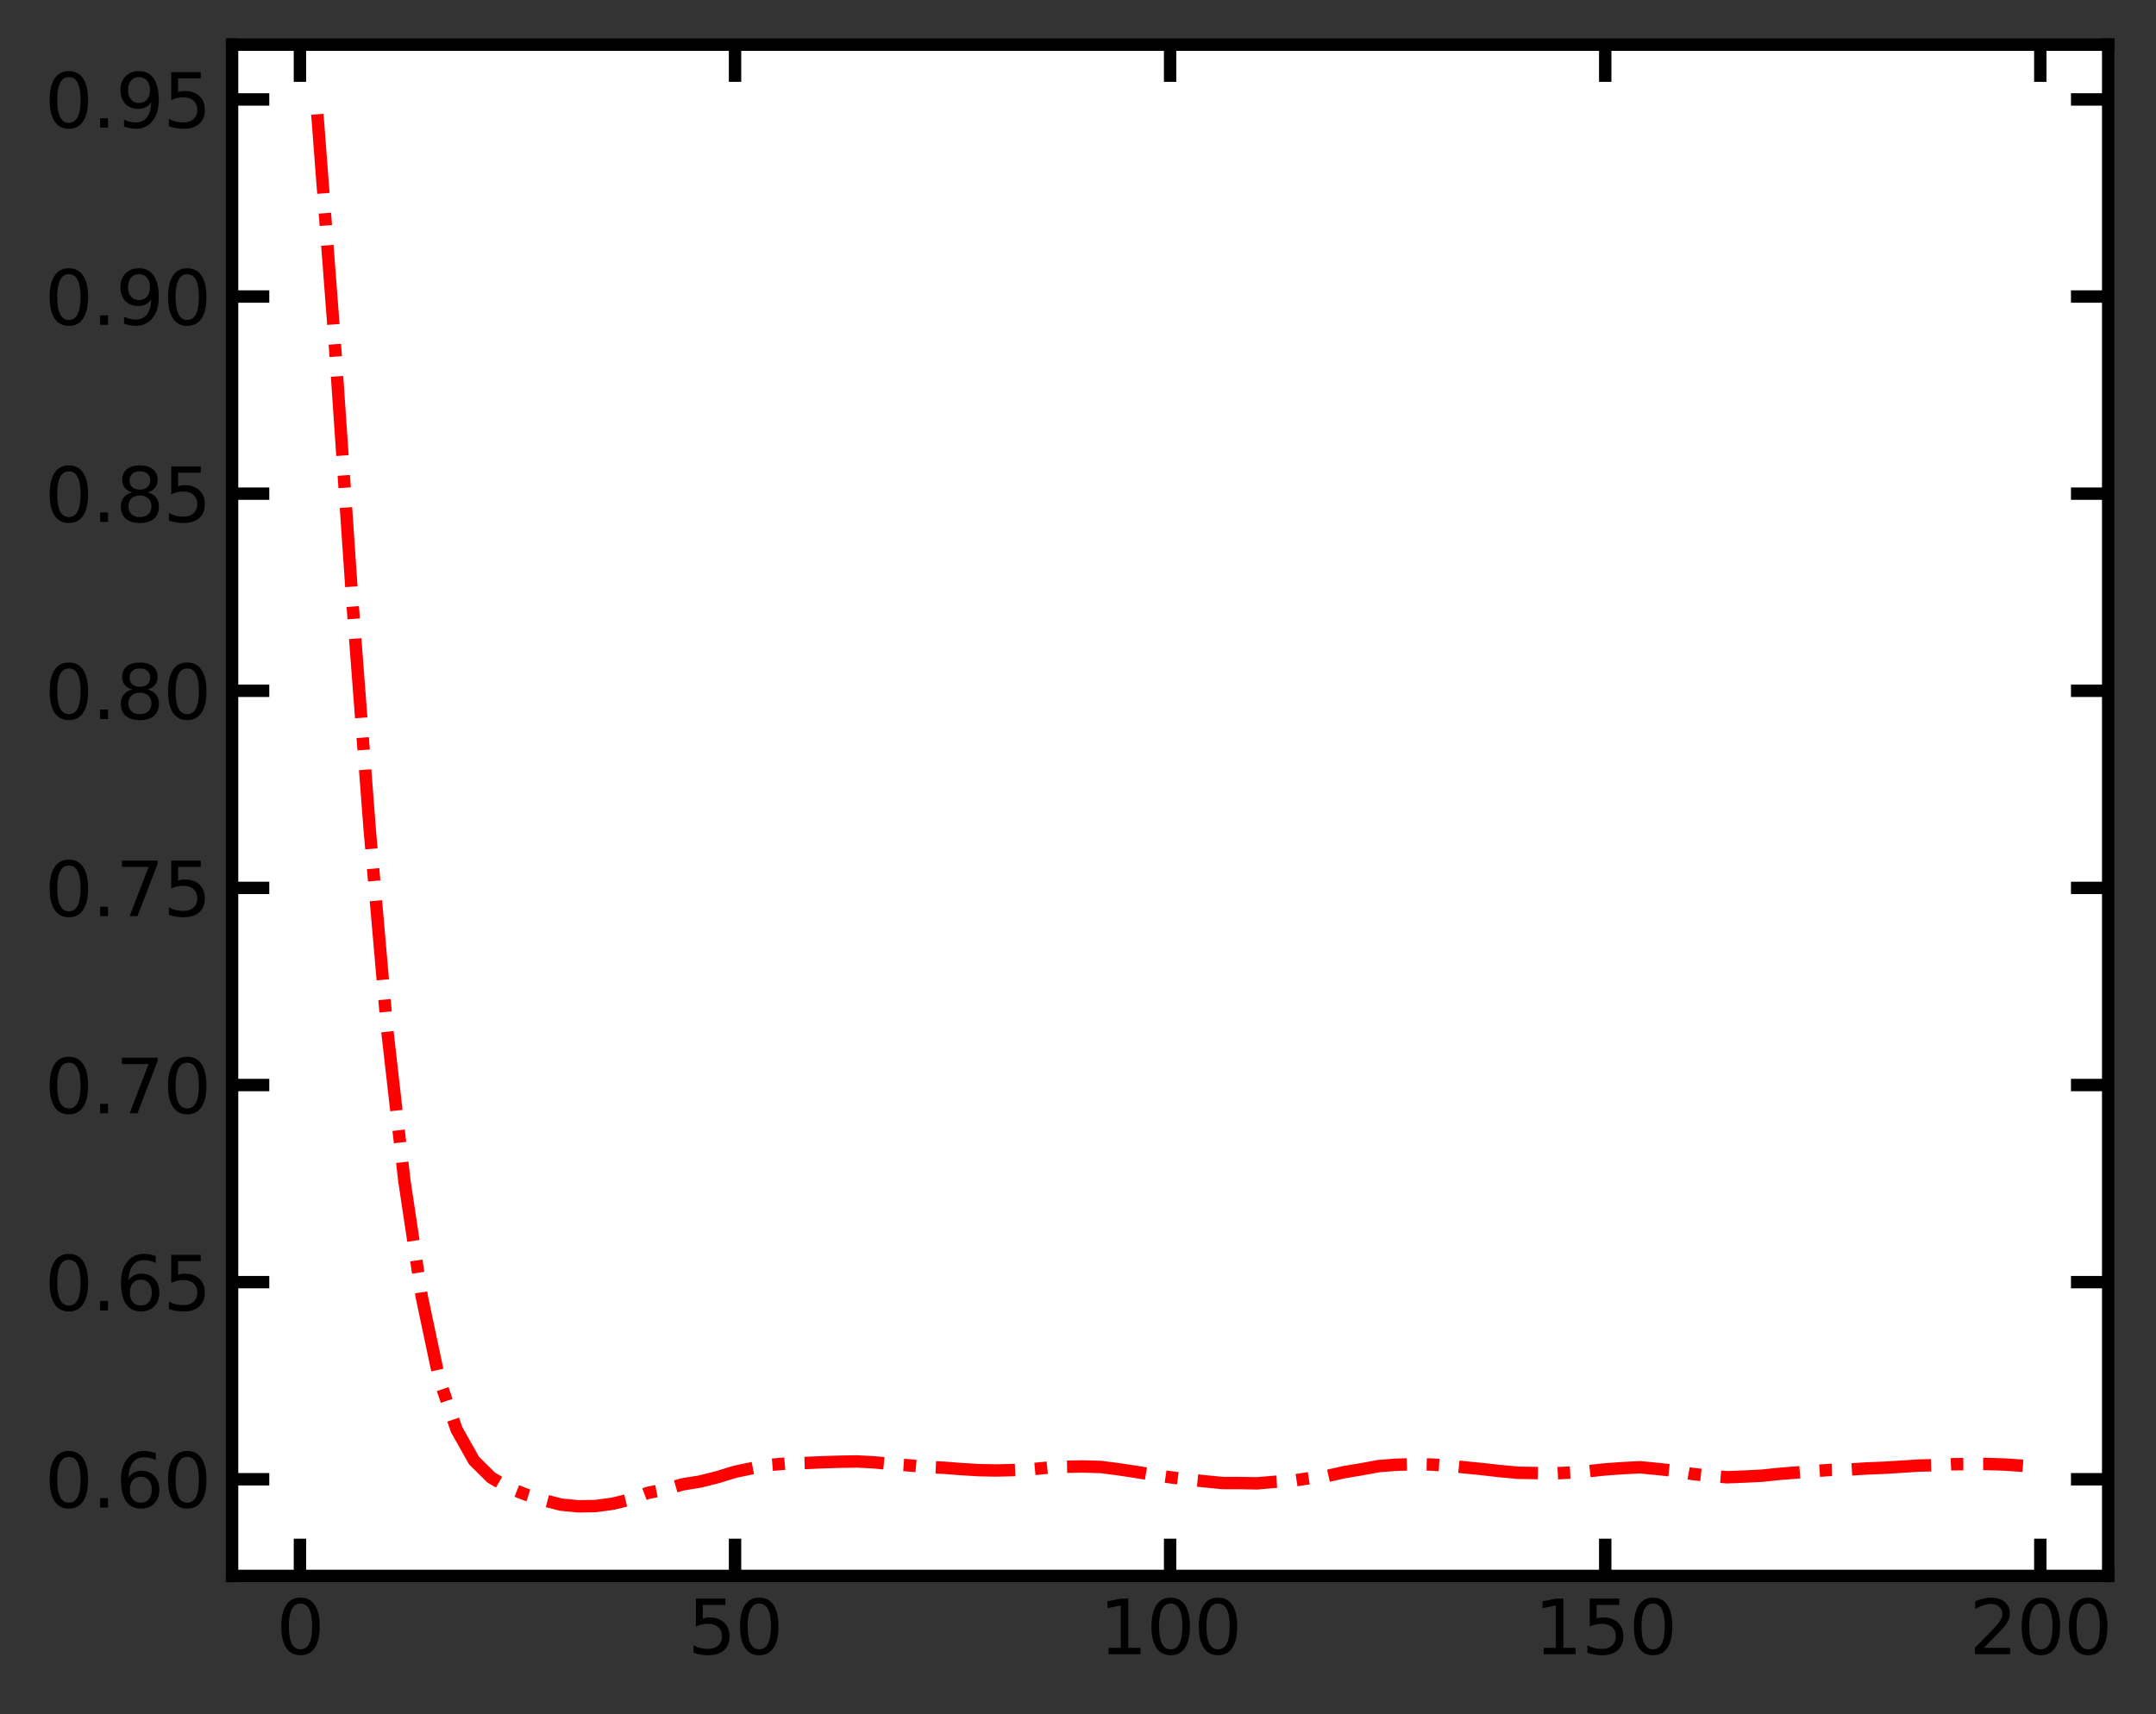 <?xml version="1.0" encoding="utf-8" standalone="no"?>
<!DOCTYPE svg PUBLIC "-//W3C//DTD SVG 1.1//EN"
  "http://www.w3.org/Graphics/SVG/1.1/DTD/svg11.dtd">
<svg height="276.48pt" version="1.1" viewBox="0 0 347.63 276.48" width="347.63pt" xmlns="http://www.w3.org/2000/svg" xmlns:xlink="http://www.w3.org/1999/xlink">
 <rect x="0" y="0" width="347.63" height="276.48" fill="#333333" stroke="none"/>
 <defs>
  <style type="text/css">*{stroke-linecap:butt;stroke-linejoin:round;}</style>
 </defs>
 <g id="figure_1">
  <g id="patch_1">
   <path d="M 0 276.48 
L 347.63 276.48 
L 347.63 0 
L 0 0 
z
" style="fill:none;"/>
  </g>
  <g id="axes_1">
   <g id="patch_2">
    <path d="M 37.419 254.166 
L 339.921 254.166 
L 339.921 7.2 
L 37.419 7.2 
z
" style="fill:#ffffff;"/>
   </g>
   <g id="matplotlib.axis_1">
    <g id="xtick_1">
     <g id="line2d_1">
      <defs>
       <path d="M 0 0 
L 0 -6 
" id="m4c15938504" style="stroke:#000000;stroke-width:2;"/>
      </defs>
      <g>
       <use style="fill:#ffffff;stroke:#000000;stroke-width:2;" x="48.363" xlink:href="#m4c15938504" y="254.166"/>
      </g>
     </g>
     <g id="line2d_2">
      <defs>
       <path d="M 0 0 
L 0 6 
" id="m3da4844e34" style="stroke:#000000;stroke-width:2;"/>
      </defs>
      <g>
       <use style="fill:#ffffff;stroke:#000000;stroke-width:2;" x="48.363" xlink:href="#m3da4844e34" y="7.2"/>
      </g>
     </g>
     <g id="text_1">
      <!-- 0 -->
      <g transform="translate(44.545 266.784)scale(0.12 -0.12)">
       <defs>
        <path d="M 2034 4250 
Q 1547 4250 1301 3770 
Q 1056 3291 1056 2328 
Q 1056 1369 1301 889 
Q 1547 409 2034 409 
Q 2525 409 2770 889 
Q 3016 1369 3016 2328 
Q 3016 3291 2770 3770 
Q 2525 4250 2034 4250 
z
M 2034 4750 
Q 2819 4750 3233 4129 
Q 3647 3509 3647 2328 
Q 3647 1150 3233 529 
Q 2819 -91 2034 -91 
Q 1250 -91 836 529 
Q 422 1150 422 2328 
Q 422 3509 836 4129 
Q 1250 4750 2034 4750 
z
" id="DejaVuSans-30" transform="scale(0.016)"/>
       </defs>
       <use xlink:href="#DejaVuSans-30"/>
      </g>
     </g>
    </g>
    <g id="xtick_2">
     <g id="line2d_3">
      <g>
       <use style="fill:#ffffff;stroke:#000000;stroke-width:2;" x="118.516" xlink:href="#m4c15938504" y="254.166"/>
      </g>
     </g>
     <g id="line2d_4">
      <g>
       <use style="fill:#ffffff;stroke:#000000;stroke-width:2;" x="118.516" xlink:href="#m3da4844e34" y="7.2"/>
      </g>
     </g>
     <g id="text_2">
      <!-- 50 -->
      <g transform="translate(110.881 266.784)scale(0.12 -0.12)">
       <defs>
        <path d="M 691 4666 
L 3169 4666 
L 3169 4134 
L 1269 4134 
L 1269 2991 
Q 1406 3038 1543 3061 
Q 1681 3084 1819 3084 
Q 2600 3084 3056 2656 
Q 3513 2228 3513 1497 
Q 3513 744 3044 326 
Q 2575 -91 1722 -91 
Q 1428 -91 1123 -41 
Q 819 9 494 109 
L 494 744 
Q 775 591 1075 516 
Q 1375 441 1709 441 
Q 2250 441 2565 725 
Q 2881 1009 2881 1497 
Q 2881 1984 2565 2268 
Q 2250 2553 1709 2553 
Q 1456 2553 1204 2497 
Q 953 2441 691 2322 
L 691 4666 
z
" id="DejaVuSans-35" transform="scale(0.016)"/>
       </defs>
       <use xlink:href="#DejaVuSans-35"/>
       <use x="63.623" xlink:href="#DejaVuSans-30"/>
      </g>
     </g>
    </g>
    <g id="xtick_3">
     <g id="line2d_5">
      <g>
       <use style="fill:#ffffff;stroke:#000000;stroke-width:2;" x="188.67" xlink:href="#m4c15938504" y="254.166"/>
      </g>
     </g>
     <g id="line2d_6">
      <g>
       <use style="fill:#ffffff;stroke:#000000;stroke-width:2;" x="188.67" xlink:href="#m3da4844e34" y="7.2"/>
      </g>
     </g>
     <g id="text_3">
      <!-- 100 -->
      <g transform="translate(177.217 266.784)scale(0.12 -0.12)">
       <defs>
        <path d="M 794 531 
L 1825 531 
L 1825 4091 
L 703 3866 
L 703 4441 
L 1819 4666 
L 2450 4666 
L 2450 531 
L 3481 531 
L 3481 0 
L 794 0 
L 794 531 
z
" id="DejaVuSans-31" transform="scale(0.016)"/>
       </defs>
       <use xlink:href="#DejaVuSans-31"/>
       <use x="63.623" xlink:href="#DejaVuSans-30"/>
       <use x="127.246" xlink:href="#DejaVuSans-30"/>
      </g>
     </g>
    </g>
    <g id="xtick_4">
     <g id="line2d_7">
      <g>
       <use style="fill:#ffffff;stroke:#000000;stroke-width:2;" x="258.824" xlink:href="#m4c15938504" y="254.166"/>
      </g>
     </g>
     <g id="line2d_8">
      <g>
       <use style="fill:#ffffff;stroke:#000000;stroke-width:2;" x="258.824" xlink:href="#m3da4844e34" y="7.2"/>
      </g>
     </g>
     <g id="text_4">
      <!-- 150 -->
      <g transform="translate(247.371 266.784)scale(0.12 -0.12)">
       <use xlink:href="#DejaVuSans-31"/>
       <use x="63.623" xlink:href="#DejaVuSans-35"/>
       <use x="127.246" xlink:href="#DejaVuSans-30"/>
      </g>
     </g>
    </g>
    <g id="xtick_5">
     <g id="line2d_9">
      <g>
       <use style="fill:#ffffff;stroke:#000000;stroke-width:2;" x="328.977" xlink:href="#m4c15938504" y="254.166"/>
      </g>
     </g>
     <g id="line2d_10">
      <g>
       <use style="fill:#ffffff;stroke:#000000;stroke-width:2;" x="328.977" xlink:href="#m3da4844e34" y="7.2"/>
      </g>
     </g>
     <g id="text_5">
      <!-- 200 -->
      <g transform="translate(317.525 266.784)scale(0.12 -0.12)">
       <defs>
        <path d="M 1228 531 
L 3431 531 
L 3431 0 
L 469 0 
L 469 531 
Q 828 903 1448 1529 
Q 2069 2156 2228 2338 
Q 2531 2678 2651 2914 
Q 2772 3150 2772 3378 
Q 2772 3750 2511 3984 
Q 2250 4219 1831 4219 
Q 1534 4219 1204 4116 
Q 875 4013 500 3803 
L 500 4441 
Q 881 4594 1212 4672 
Q 1544 4750 1819 4750 
Q 2544 4750 2975 4387 
Q 3406 4025 3406 3419 
Q 3406 3131 3298 2873 
Q 3191 2616 2906 2266 
Q 2828 2175 2409 1742 
Q 1991 1309 1228 531 
z
" id="DejaVuSans-32" transform="scale(0.016)"/>
       </defs>
       <use xlink:href="#DejaVuSans-32"/>
       <use x="63.623" xlink:href="#DejaVuSans-30"/>
       <use x="127.246" xlink:href="#DejaVuSans-30"/>
      </g>
     </g>
    </g>
   </g>
   <g id="matplotlib.axis_2">
    <g id="ytick_1">
     <g id="line2d_11">
      <defs>
       <path d="M 0 0 
L 6 0 
" id="m5c0665e4b5" style="stroke:#000000;stroke-width:2;"/>
      </defs>
      <g>
       <use style="fill:#ffffff;stroke:#000000;stroke-width:2;" x="37.419" xlink:href="#m5c0665e4b5" y="238.576"/>
      </g>
     </g>
     <g id="line2d_12">
      <defs>
       <path d="M 0 0 
L -6 0 
" id="m0a7b9ac362" style="stroke:#000000;stroke-width:2;"/>
      </defs>
      <g>
       <use style="fill:#ffffff;stroke:#000000;stroke-width:2;" x="339.921" xlink:href="#m0a7b9ac362" y="238.576"/>
      </g>
     </g>
     <g id="text_6">
      <!-- 0.60 -->
      <g transform="translate(7.2 243.135)scale(0.12 -0.12)">
       <defs>
        <path d="M 684 794 
L 1344 794 
L 1344 0 
L 684 0 
L 684 794 
z
" id="DejaVuSans-2e" transform="scale(0.016)"/>
        <path d="M 2113 2584 
Q 1688 2584 1439 2293 
Q 1191 2003 1191 1497 
Q 1191 994 1439 701 
Q 1688 409 2113 409 
Q 2538 409 2786 701 
Q 3034 994 3034 1497 
Q 3034 2003 2786 2293 
Q 2538 2584 2113 2584 
z
M 3366 4563 
L 3366 3988 
Q 3128 4100 2886 4159 
Q 2644 4219 2406 4219 
Q 1781 4219 1451 3797 
Q 1122 3375 1075 2522 
Q 1259 2794 1537 2939 
Q 1816 3084 2150 3084 
Q 2853 3084 3261 2657 
Q 3669 2231 3669 1497 
Q 3669 778 3244 343 
Q 2819 -91 2113 -91 
Q 1303 -91 875 529 
Q 447 1150 447 2328 
Q 447 3434 972 4092 
Q 1497 4750 2381 4750 
Q 2619 4750 2861 4703 
Q 3103 4656 3366 4563 
z
" id="DejaVuSans-36" transform="scale(0.016)"/>
       </defs>
       <use xlink:href="#DejaVuSans-30"/>
       <use x="63.623" xlink:href="#DejaVuSans-2e"/>
       <use x="95.41" xlink:href="#DejaVuSans-36"/>
       <use x="159.033" xlink:href="#DejaVuSans-30"/>
      </g>
     </g>
    </g>
    <g id="ytick_2">
     <g id="line2d_13">
      <g>
       <use style="fill:#ffffff;stroke:#000000;stroke-width:2;" x="37.419" xlink:href="#m5c0665e4b5" y="206.784"/>
      </g>
     </g>
     <g id="line2d_14">
      <g>
       <use style="fill:#ffffff;stroke:#000000;stroke-width:2;" x="339.921" xlink:href="#m0a7b9ac362" y="206.784"/>
      </g>
     </g>
     <g id="text_7">
      <!-- 0.65 -->
      <g transform="translate(7.2 211.343)scale(0.12 -0.12)">
       <use xlink:href="#DejaVuSans-30"/>
       <use x="63.623" xlink:href="#DejaVuSans-2e"/>
       <use x="95.41" xlink:href="#DejaVuSans-36"/>
       <use x="159.033" xlink:href="#DejaVuSans-35"/>
      </g>
     </g>
    </g>
    <g id="ytick_3">
     <g id="line2d_15">
      <g>
       <use style="fill:#ffffff;stroke:#000000;stroke-width:2;" x="37.419" xlink:href="#m5c0665e4b5" y="174.992"/>
      </g>
     </g>
     <g id="line2d_16">
      <g>
       <use style="fill:#ffffff;stroke:#000000;stroke-width:2;" x="339.921" xlink:href="#m0a7b9ac362" y="174.992"/>
      </g>
     </g>
     <g id="text_8">
      <!-- 0.70 -->
      <g transform="translate(7.2 179.551)scale(0.12 -0.12)">
       <defs>
        <path d="M 525 4666 
L 3525 4666 
L 3525 4397 
L 1831 0 
L 1172 0 
L 2766 4134 
L 525 4134 
L 525 4666 
z
" id="DejaVuSans-37" transform="scale(0.016)"/>
       </defs>
       <use xlink:href="#DejaVuSans-30"/>
       <use x="63.623" xlink:href="#DejaVuSans-2e"/>
       <use x="95.41" xlink:href="#DejaVuSans-37"/>
       <use x="159.033" xlink:href="#DejaVuSans-30"/>
      </g>
     </g>
    </g>
    <g id="ytick_4">
     <g id="line2d_17">
      <g>
       <use style="fill:#ffffff;stroke:#000000;stroke-width:2;" x="37.419" xlink:href="#m5c0665e4b5" y="143.2"/>
      </g>
     </g>
     <g id="line2d_18">
      <g>
       <use style="fill:#ffffff;stroke:#000000;stroke-width:2;" x="339.921" xlink:href="#m0a7b9ac362" y="143.2"/>
      </g>
     </g>
     <g id="text_9">
      <!-- 0.75 -->
      <g transform="translate(7.2 147.76)scale(0.12 -0.12)">
       <use xlink:href="#DejaVuSans-30"/>
       <use x="63.623" xlink:href="#DejaVuSans-2e"/>
       <use x="95.41" xlink:href="#DejaVuSans-37"/>
       <use x="159.033" xlink:href="#DejaVuSans-35"/>
      </g>
     </g>
    </g>
    <g id="ytick_5">
     <g id="line2d_19">
      <g>
       <use style="fill:#ffffff;stroke:#000000;stroke-width:2;" x="37.419" xlink:href="#m5c0665e4b5" y="111.409"/>
      </g>
     </g>
     <g id="line2d_20">
      <g>
       <use style="fill:#ffffff;stroke:#000000;stroke-width:2;" x="339.921" xlink:href="#m0a7b9ac362" y="111.409"/>
      </g>
     </g>
     <g id="text_10">
      <!-- 0.80 -->
      <g transform="translate(7.2 115.968)scale(0.12 -0.12)">
       <defs>
        <path d="M 2034 2216 
Q 1584 2216 1326 1975 
Q 1069 1734 1069 1313 
Q 1069 891 1326 650 
Q 1584 409 2034 409 
Q 2484 409 2743 651 
Q 3003 894 3003 1313 
Q 3003 1734 2745 1975 
Q 2488 2216 2034 2216 
z
M 1403 2484 
Q 997 2584 770 2862 
Q 544 3141 544 3541 
Q 544 4100 942 4425 
Q 1341 4750 2034 4750 
Q 2731 4750 3128 4425 
Q 3525 4100 3525 3541 
Q 3525 3141 3298 2862 
Q 3072 2584 2669 2484 
Q 3125 2378 3379 2068 
Q 3634 1759 3634 1313 
Q 3634 634 3220 271 
Q 2806 -91 2034 -91 
Q 1263 -91 848 271 
Q 434 634 434 1313 
Q 434 1759 690 2068 
Q 947 2378 1403 2484 
z
M 1172 3481 
Q 1172 3119 1398 2916 
Q 1625 2713 2034 2713 
Q 2441 2713 2670 2916 
Q 2900 3119 2900 3481 
Q 2900 3844 2670 4047 
Q 2441 4250 2034 4250 
Q 1625 4250 1398 4047 
Q 1172 3844 1172 3481 
z
" id="DejaVuSans-38" transform="scale(0.016)"/>
       </defs>
       <use xlink:href="#DejaVuSans-30"/>
       <use x="63.623" xlink:href="#DejaVuSans-2e"/>
       <use x="95.41" xlink:href="#DejaVuSans-38"/>
       <use x="159.033" xlink:href="#DejaVuSans-30"/>
      </g>
     </g>
    </g>
    <g id="ytick_6">
     <g id="line2d_21">
      <g>
       <use style="fill:#ffffff;stroke:#000000;stroke-width:2;" x="37.419" xlink:href="#m5c0665e4b5" y="79.617"/>
      </g>
     </g>
     <g id="line2d_22">
      <g>
       <use style="fill:#ffffff;stroke:#000000;stroke-width:2;" x="339.921" xlink:href="#m0a7b9ac362" y="79.617"/>
      </g>
     </g>
     <g id="text_11">
      <!-- 0.85 -->
      <g transform="translate(7.2 84.176)scale(0.12 -0.12)">
       <use xlink:href="#DejaVuSans-30"/>
       <use x="63.623" xlink:href="#DejaVuSans-2e"/>
       <use x="95.41" xlink:href="#DejaVuSans-38"/>
       <use x="159.033" xlink:href="#DejaVuSans-35"/>
      </g>
     </g>
    </g>
    <g id="ytick_7">
     <g id="line2d_23">
      <g>
       <use style="fill:#ffffff;stroke:#000000;stroke-width:2;" x="37.419" xlink:href="#m5c0665e4b5" y="47.825"/>
      </g>
     </g>
     <g id="line2d_24">
      <g>
       <use style="fill:#ffffff;stroke:#000000;stroke-width:2;" x="339.921" xlink:href="#m0a7b9ac362" y="47.825"/>
      </g>
     </g>
     <g id="text_12">
      <!-- 0.90 -->
      <g transform="translate(7.2 52.384)scale(0.12 -0.12)">
       <defs>
        <path d="M 703 97 
L 703 672 
Q 941 559 1184 500 
Q 1428 441 1663 441 
Q 2288 441 2617 861 
Q 2947 1281 2994 2138 
Q 2813 1869 2534 1725 
Q 2256 1581 1919 1581 
Q 1219 1581 811 2004 
Q 403 2428 403 3163 
Q 403 3881 828 4315 
Q 1253 4750 1959 4750 
Q 2769 4750 3195 4129 
Q 3622 3509 3622 2328 
Q 3622 1225 3098 567 
Q 2575 -91 1691 -91 
Q 1453 -91 1209 -44 
Q 966 3 703 97 
z
M 1959 2075 
Q 2384 2075 2632 2365 
Q 2881 2656 2881 3163 
Q 2881 3666 2632 3958 
Q 2384 4250 1959 4250 
Q 1534 4250 1286 3958 
Q 1038 3666 1038 3163 
Q 1038 2656 1286 2365 
Q 1534 2075 1959 2075 
z
" id="DejaVuSans-39" transform="scale(0.016)"/>
       </defs>
       <use xlink:href="#DejaVuSans-30"/>
       <use x="63.623" xlink:href="#DejaVuSans-2e"/>
       <use x="95.41" xlink:href="#DejaVuSans-39"/>
       <use x="159.033" xlink:href="#DejaVuSans-30"/>
      </g>
     </g>
    </g>
    <g id="ytick_8">
     <g id="line2d_25">
      <g>
       <use style="fill:#ffffff;stroke:#000000;stroke-width:2;" x="37.419" xlink:href="#m5c0665e4b5" y="16.034"/>
      </g>
     </g>
     <g id="line2d_26">
      <g>
       <use style="fill:#ffffff;stroke:#000000;stroke-width:2;" x="339.921" xlink:href="#m0a7b9ac362" y="16.034"/>
      </g>
     </g>
     <g id="text_13">
      <!-- 0.95 -->
      <g transform="translate(7.2 20.593)scale(0.12 -0.12)">
       <use xlink:href="#DejaVuSans-30"/>
       <use x="63.623" xlink:href="#DejaVuSans-2e"/>
       <use x="95.41" xlink:href="#DejaVuSans-39"/>
       <use x="159.033" xlink:href="#DejaVuSans-35"/>
      </g>
     </g>
    </g>
   </g>
   <g id="line2d_27">
    <path clip-path="url(#pcf99e55b51)" d="M 51.169 18.426 
L 53.975 55.24 
L 56.781 96.529 
L 59.587 133.488 
L 62.393 165.747 
L 65.2 190.426 
L 68.006 209.139 
L 70.812 222.401 
L 73.618 230.555 
L 76.424 235.551 
L 79.23 238.326 
L 82.036 239.955 
L 84.843 241.062 
L 87.649 241.945 
L 90.455 242.67 
L 93.261 242.941 
L 96.067 242.894 
L 98.873 242.505 
L 101.679 241.82 
L 104.486 240.765 
L 107.292 240.205 
L 110.098 239.394 
L 112.904 238.939 
L 115.71 238.234 
L 118.516 237.371 
L 121.322 236.784 
L 124.129 236.263 
L 126.935 236.026 
L 129.741 235.96 
L 132.547 235.835 
L 135.353 235.749 
L 138.159 235.703 
L 140.966 235.848 
L 143.772 236.125 
L 146.578 236.336 
L 149.384 236.599 
L 152.19 236.718 
L 154.996 236.936 
L 157.802 237.107 
L 160.609 237.16 
L 163.415 237.094 
L 166.221 236.969 
L 169.027 236.698 
L 171.833 236.56 
L 174.639 236.514 
L 177.445 236.593 
L 180.252 236.949 
L 183.058 237.371 
L 185.864 237.839 
L 188.67 238.254 
L 191.476 238.616 
L 194.282 238.906 
L 197.088 239.183 
L 199.895 239.19 
L 202.701 239.236 
L 205.507 238.992 
L 208.313 238.834 
L 211.119 238.399 
L 213.925 238.069 
L 216.731 237.43 
L 219.538 236.962 
L 222.344 236.448 
L 225.15 236.237 
L 227.956 236.145 
L 230.762 236.204 
L 233.568 236.382 
L 236.374 236.679 
L 239.181 236.955 
L 241.987 237.278 
L 244.793 237.529 
L 247.599 237.575 
L 250.405 237.634 
L 253.211 237.496 
L 256.017 237.292 
L 258.824 236.982 
L 261.63 236.784 
L 264.436 236.639 
L 267.242 236.916 
L 270.048 237.212 
L 272.854 237.72 
L 275.66 238.023 
L 278.467 238.254 
L 281.273 238.142 
L 284.079 238.003 
L 286.885 237.707 
L 289.691 237.489 
L 292.497 237.252 
L 295.303 237.061 
L 298.11 237.015 
L 300.916 236.837 
L 303.722 236.725 
L 306.528 236.553 
L 309.334 236.375 
L 312.14 236.296 
L 314.947 236.151 
L 317.753 236.125 
L 320.559 236.112 
L 323.365 236.211 
L 326.171 236.402 
" style="fill:none;stroke:#ff0000;stroke-dasharray:12.8,3.2,2,3.2;stroke-dashoffset:0;stroke-width:2;"/>
   </g>
   <g id="patch_3">
    <path d="M 37.419 254.166 
L 37.419 7.2 
" style="fill:none;stroke:#000000;stroke-linecap:square;stroke-linejoin:miter;stroke-width:2;"/>
   </g>
   <g id="patch_4">
    <path d="M 339.921 254.166 
L 339.921 7.2 
" style="fill:none;stroke:#000000;stroke-linecap:square;stroke-linejoin:miter;stroke-width:2;"/>
   </g>
   <g id="patch_5">
    <path d="M 37.419 254.166 
L 339.921 254.166 
" style="fill:none;stroke:#000000;stroke-linecap:square;stroke-linejoin:miter;stroke-width:2;"/>
   </g>
   <g id="patch_6">
    <path d="M 37.419 7.2 
L 339.921 7.2 
" style="fill:none;stroke:#000000;stroke-linecap:square;stroke-linejoin:miter;stroke-width:2;"/>
   </g>
  </g>
 </g>
 <defs>
  <clipPath id="pcf99e55b51">
   <rect height="246.966" width="302.502" x="37.419" y="7.2"/>
  </clipPath>
 </defs>
</svg>

